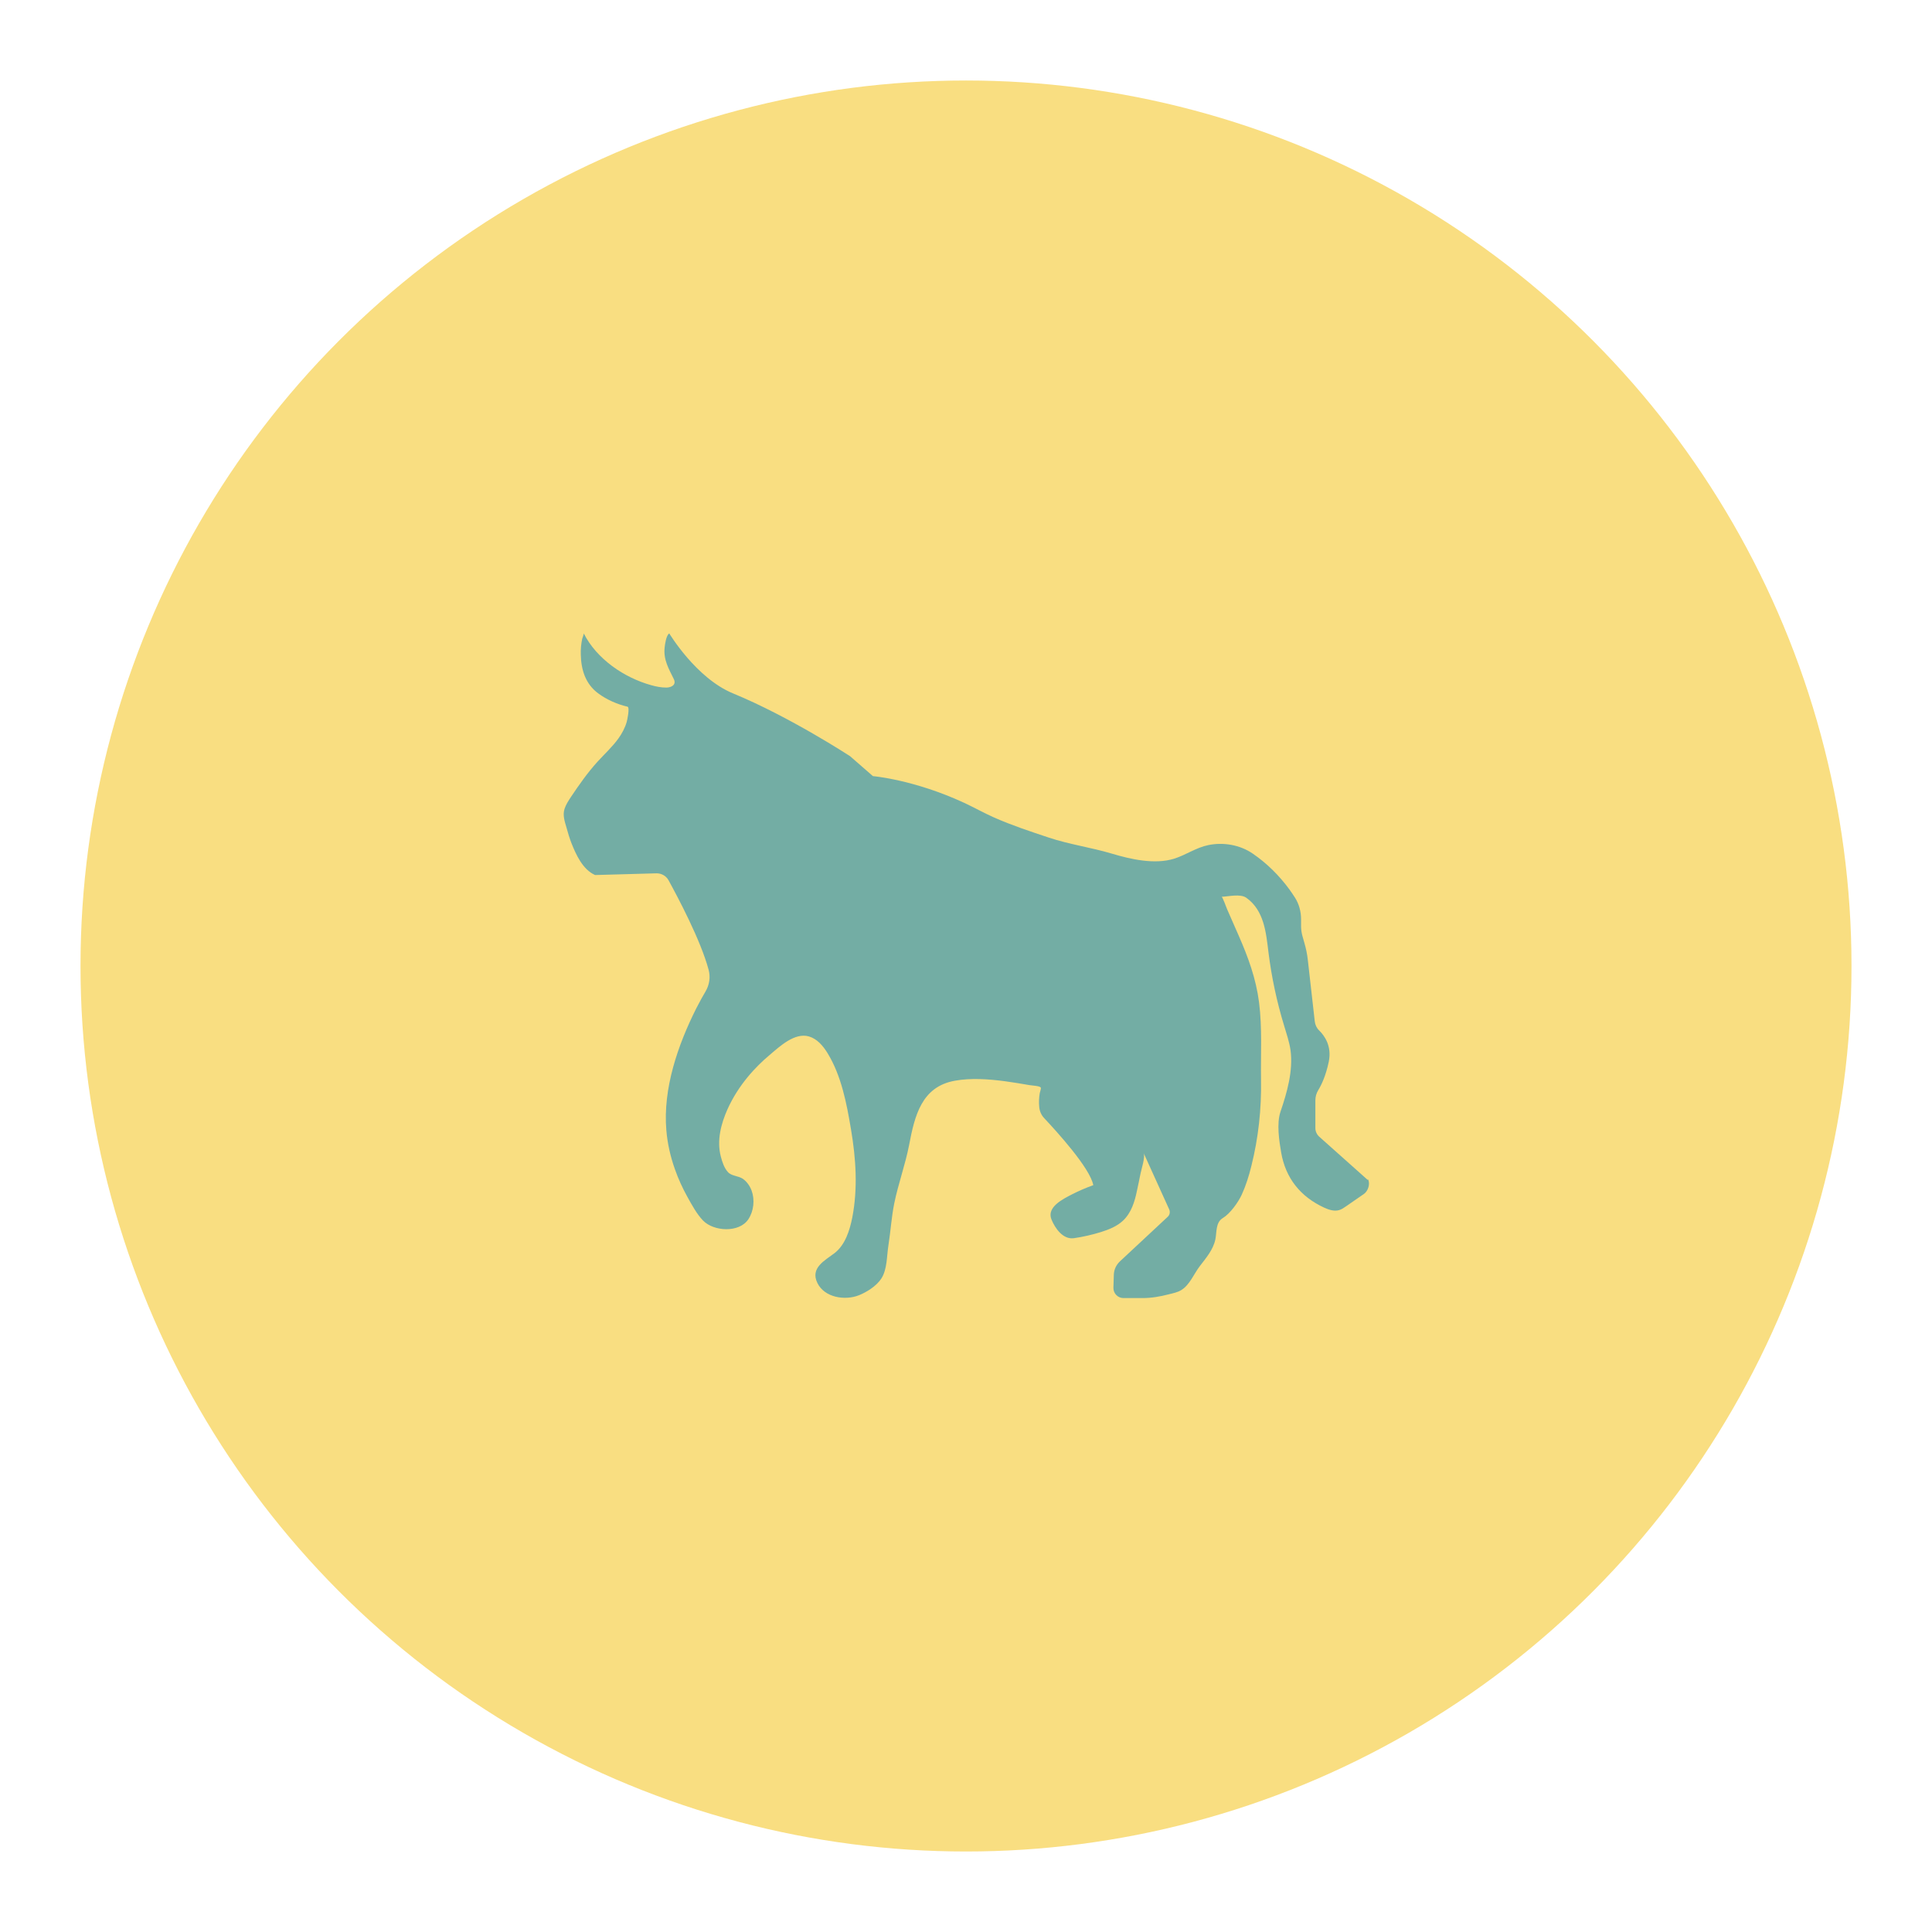 <?xml version="1.0" encoding="UTF-8"?><svg id="a" xmlns="http://www.w3.org/2000/svg" width="192" height="192" xmlns:xlink="http://www.w3.org/1999/xlink" viewBox="0 0 192 192"><defs><clipPath id="d"><circle cx="96" cy="96" r="88" style="fill:none;"/></clipPath></defs><g id="b"><g id="c"><g style="clip-path:url(#d);"><circle cx="96" cy="96" r="88" style="fill:#f9de81;"/><polygon points="132.49 115.38 132.49 115.38 132.5 115.39 132.49 115.38" style="fill:#73ada4;"/><path d="m135.91,117.25l-4.81-4.29c-.24-.22-.38-.53-.38-.85v-2.76c0-.36.1-.71.29-1.02.29-.47.74-1.38,1.04-2.81.33-1.6-.46-2.63-.95-3.11-.25-.24-.4-.56-.44-.91l-.69-6.1c-.06-.57-.18-1.14-.34-1.69l-.19-.67c-.09-.32-.14-.65-.14-.99,0-.2,0-.44,0-.68,0-.77-.2-1.53-.61-2.17-.17-.27-.36-.54-.55-.81-1.01-1.38-2.25-2.61-3.66-3.57-1.26-.86-2.89-1.14-4.38-.84-1.24.25-2.24.99-3.43,1.36-1.92.59-4.28.06-6.15-.5-2.07-.62-4.25-.92-6.29-1.6-1.83-.61-3.65-1.21-5.42-1.99-1.02-.45-1.99-1-3-1.47-4.99-2.31-9.06-2.65-9.06-2.65l-2.27-1.98s-6.01-3.93-11.63-6.24c-3.69-1.52-6.33-5.96-6.34-5.96-.31.18-.43,1.11-.46,1.4-.13,1.21.4,2.09.91,3.13.28.57-.22.84-.73.85-.5,0-1-.09-1.49-.23-2.7-.74-5.45-2.61-6.73-5.16.03.07-.13.46-.15.54-.11.52-.16,1.05-.14,1.58.03,1.51.47,2.91,1.72,3.84.85.63,1.89,1.09,2.92,1.33.25.06-.03,1.36-.08,1.52-.17.59-.47,1.15-.83,1.65-.61.84-1.38,1.54-2.08,2.31-.98,1.08-1.82,2.28-2.63,3.49-.25.38-.5.76-.64,1.19-.2.65.03,1.27.21,1.9.14.51.29,1.01.48,1.5.45,1.13,1.11,2.62,2.35,3.17l6.09-.17c.5-.01.97.25,1.21.69.92,1.68,3.19,5.94,3.98,8.89.2.74.08,1.51-.31,2.17-.25.42-.56.98-.91,1.66-1.83,3.64-3.33,7.98-2.98,12.11.11,1.34.41,2.65.86,3.91.33.94.75,1.85,1.23,2.72.44.79.92,1.69,1.55,2.35,1.06,1.1,3.6,1.25,4.51-.12.54-.82.66-1.94.32-2.86-.17-.45-.46-.87-.85-1.15-.46-.32-1.13-.27-1.5-.68-.38-.42-.57-1.02-.71-1.56-.41-1.58.02-3.23.67-4.69,1.09-2.42,2.8-4.23,4.19-5.39.99-.84,2.48-2.25,3.9-1.84.82.24,1.41.94,1.85,1.66,1.38,2.25,1.9,5.01,2.33,7.57.49,2.89.69,5.86.13,8.76-.25,1.26-.7,2.73-1.77,3.55-.96.73-2.43,1.46-1.7,2.96.71,1.46,2.75,1.77,4.13,1.22.8-.32,1.74-.92,2.22-1.65.6-.92.54-2.26.71-3.31.22-1.39.3-2.79.58-4.17.4-1.96,1.1-3.85,1.48-5.82.55-2.88,1.23-5.78,4.55-6.37,1.61-.29,3.34-.16,4.96.05.82.11,1.64.25,2.46.39.21.04,1.01.07,1.11.24.05.09-.08.44-.1.55-.08.46-.1.94-.05,1.4.04.41.21.8.5,1.1,1.2,1.28,4.55,4.94,4.87,6.65-.73.26-1.44.57-2.13.92-.88.46-2.52,1.25-2.03,2.48.36.89,1.15,2.02,2.23,1.87.91-.13,1.81-.34,2.69-.61.79-.25,1.58-.56,2.19-1.13.83-.78,1.17-1.9,1.39-2.98.11-.56.25-1.12.35-1.68.08-.44.5-1.67.31-2.07l2.54,5.6c.12.26.06.56-.15.75l-4.75,4.43c-.37.35-.59.83-.6,1.34,0,0-.02.67-.04,1.28-.01.56.44,1.02,1,1.02h1.9c.88,0,1.74-.15,2.59-.37.43-.11.88-.19,1.26-.43.83-.5,1.26-1.63,1.84-2.38.62-.81,1.32-1.62,1.54-2.64.15-.71.01-1.69.74-2.13s1.53-1.56,1.88-2.32c.42-.92.72-1.88.96-2.86.7-2.79,1.01-5.67.96-8.55-.04-2.57.13-5.17-.2-7.73-.3-2.34-1.08-4.47-2.02-6.61l-1.15-2.62c-.04-.09-.46-1.24-.54-1.24.7-.03,1.86-.32,2.45.1,1.77,1.26,1.96,3.46,2.2,5.43.31,2.47.83,4.91,1.56,7.3.24.8.51,1.59.63,2.41.28,2.04-.35,4.22-1,6.13-.39,1.15-.13,2.89.07,4.04.44,2.55,1.91,4.39,4.27,5.48.46.21.99.39,1.48.25.26-.07.48-.23.7-.38.59-.41,1.19-.82,1.78-1.23.39-.27.64-.97.41-1.44Z" style="fill:#73ada4;"/></g></g></g></svg>